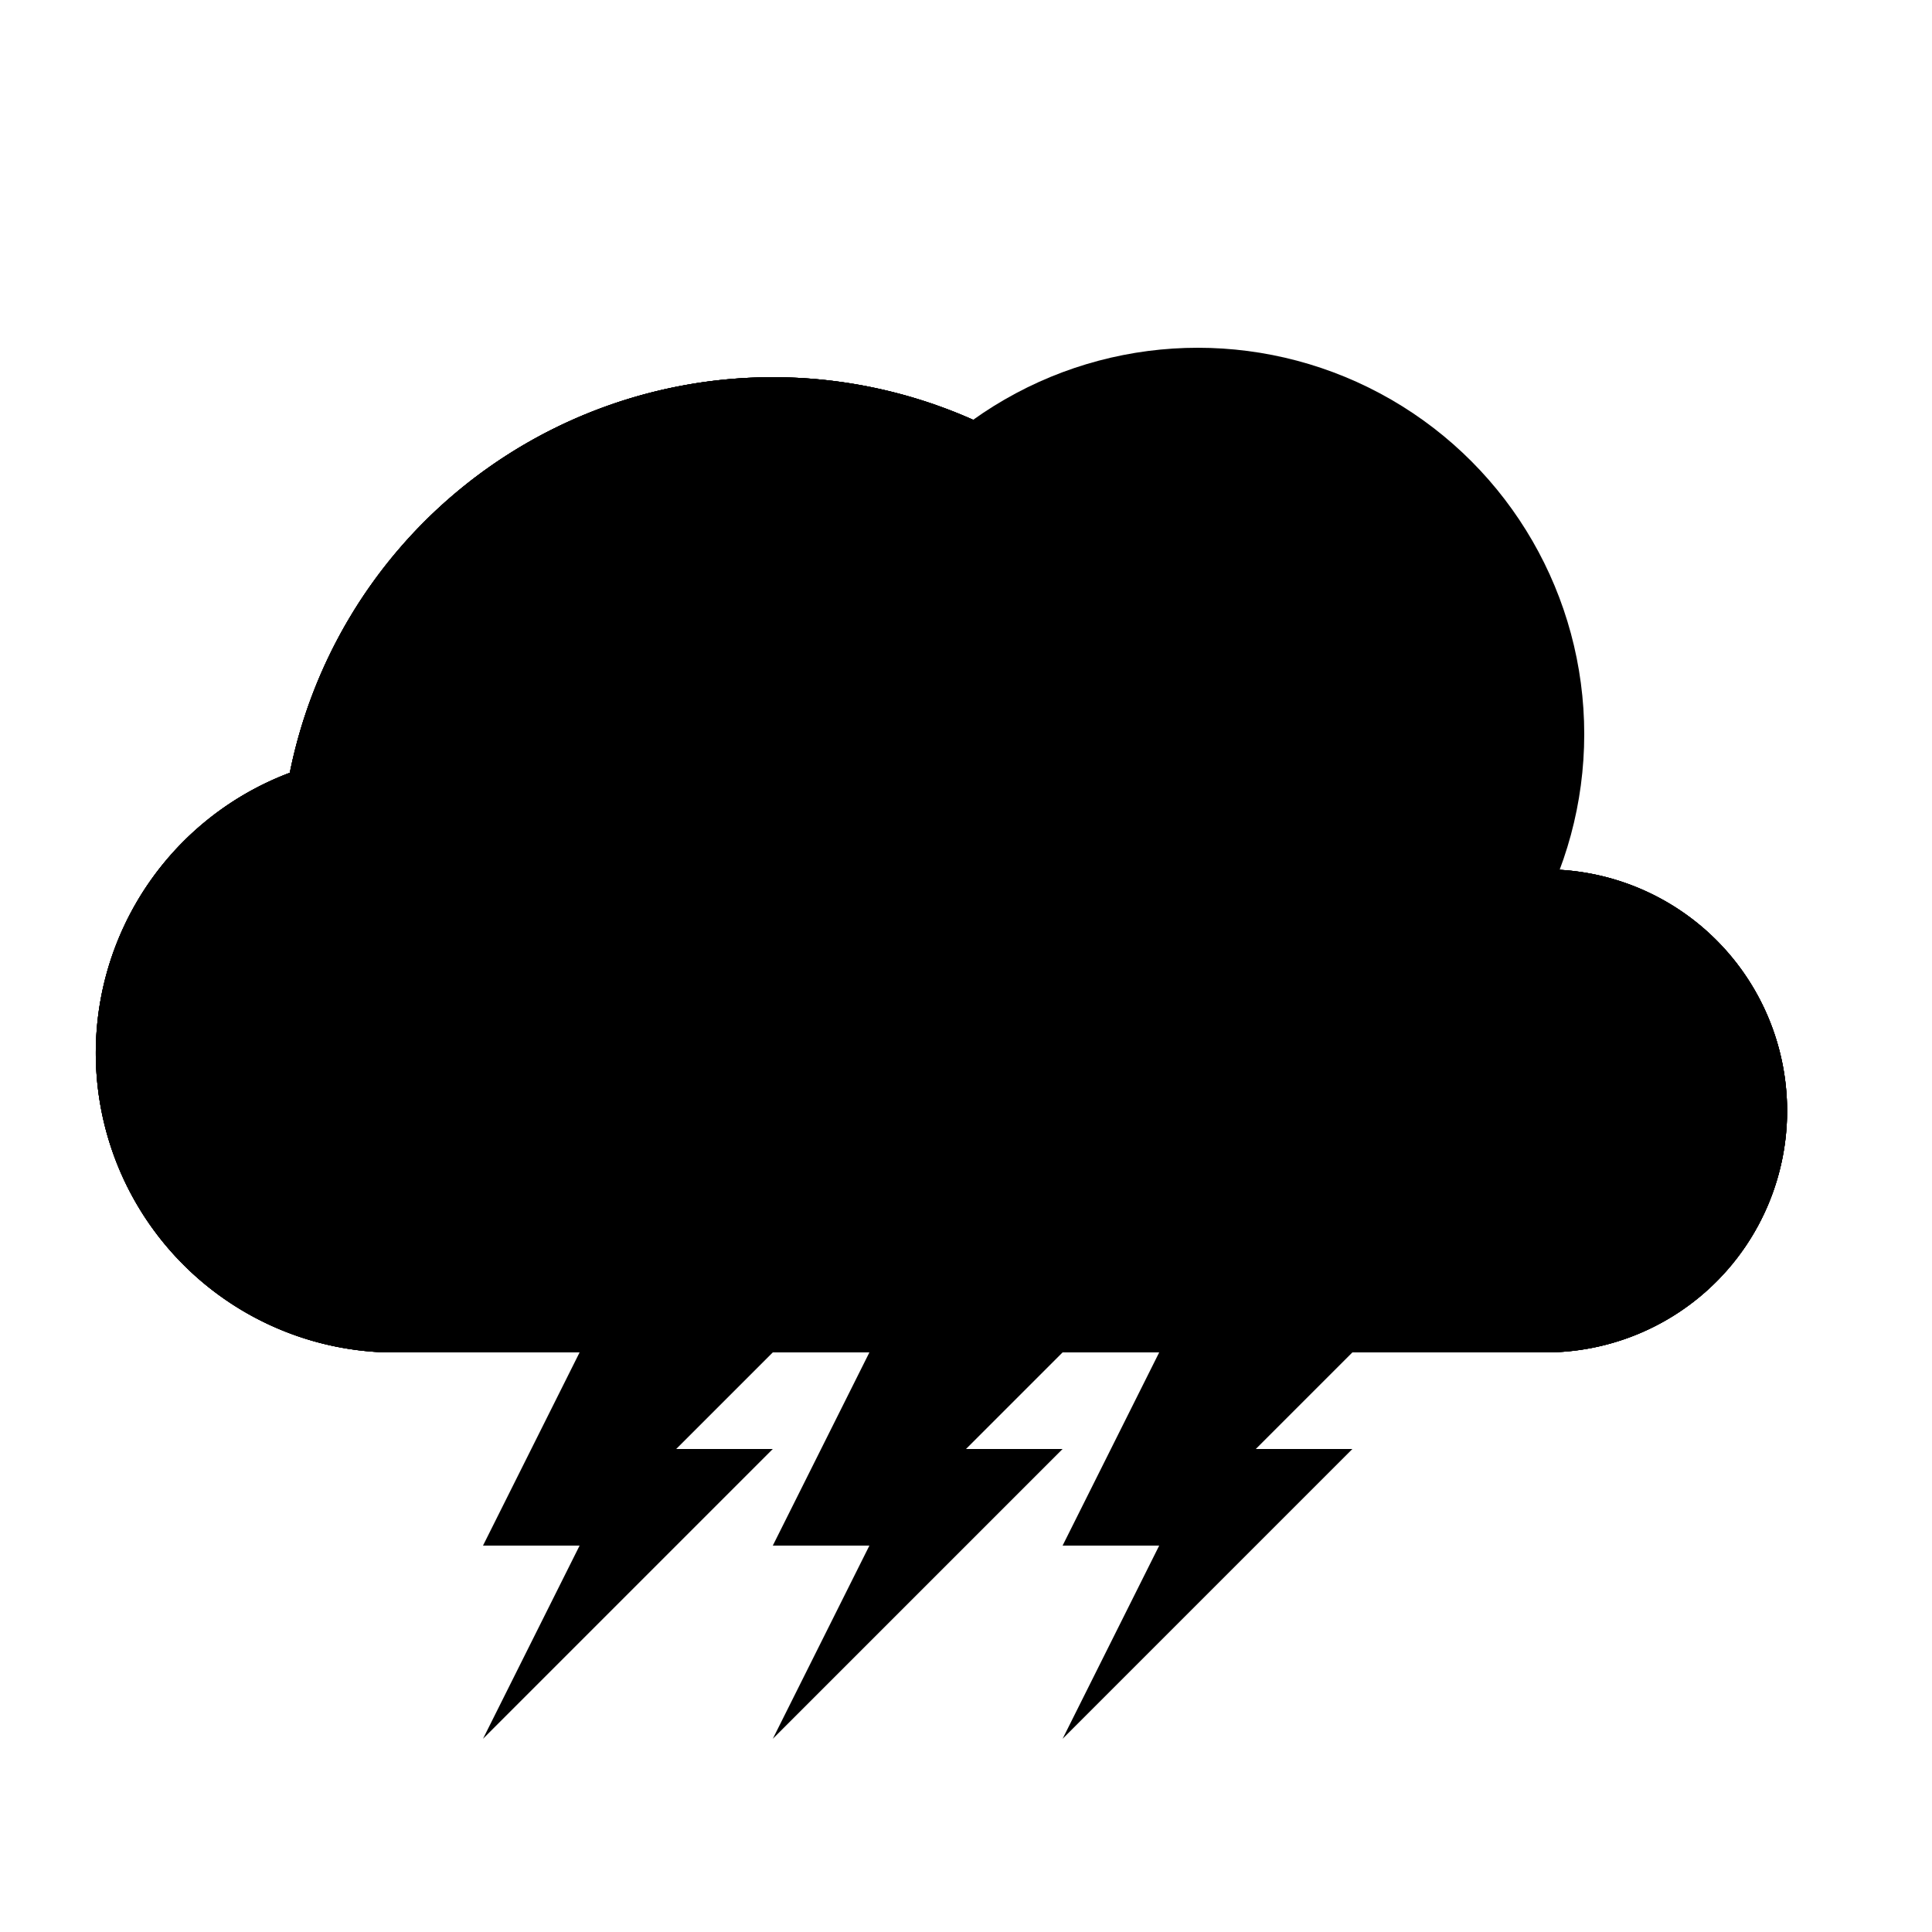 <svg viewBox="0 0 100 100"
  xmlns="http://www.w3.org/2000/svg"
  xmlns:xlink="http://www.w3.org/1999/xlink">

  <style>@import url('simple.css')</style>

  <defs>
    <path id="cloud" d="
      m20,70
      l60,0
      a12,12 0 1,0 0,-25
      a9,9 0 0,0 -15,-5
      a25.5,25.5 0 0,0 -50,0
      a15.5,15.5 0 0,0 5,30 z" />

    <path id="beam" d="M50,15 50,25" />

    <g id="sun">
      <circle cx="50" cy="50" r="20" />
      <use xlink:href="#beam" />
      <use xlink:href="#beam" />
      <use xlink:href="#beam" />
      <use xlink:href="#beam" />
      <use xlink:href="#beam" />
      <use xlink:href="#beam" />
      <use xlink:href="#beam" />
      <use xlink:href="#beam" />
      <use xlink:href="#beam" />
      <use xlink:href="#beam" />
      <use xlink:href="#beam" />
      <use xlink:href="#beam" />
    </g>

    <g id="halfsun">
      <circle cx="50" cy="50" r="20" />
      <use xlink:href="#beam" />
      <use xlink:href="#beam" />
      <use xlink:href="#beam" />
      <use xlink:href="#beam" />
      <use xlink:href="#beam" />
    </g>

    <path id="rain" d="
      m20,85 10,-20
      m5,20 10,-20
      m5,20 10,-20
      m5,20 10,-20" />

    <path id="lightning" d="m45,70 -5,10 5,0 -5,10 15,-15 -5,0 5,-5z" />
  </defs>

  <g id="sunny">
    <use xlink:href="#sun" />
  </g>

  <g id="mitigated">
    <use xlink:href="#halfsun" x="12" y="-12" />
    <use xlink:href="#cloud" />
  </g>

  <g id="cloudy">
    <use xlink:href="#cloud" />
  </g>

  <g id="rainy">
    <use xlink:href="#rain" />
    <!--
      On aurai aussi pu réutiliser #beam, mais c'est
      plus verbeux et pas plus simple à utiliser
    -->
    <!-- <use xlink:href="#beam" /> -->
    <!-- <use xlink:href="#beam" /> -->
    <!-- <use xlink:href="#beam" /> -->
    <!-- <use xlink:href="#beam" /> -->
    <use xlink:href="#cloud" />
  </g>

  <g id="stormy">
    <use xlink:href="#lightning" x="-15" />
    <use xlink:href="#lightning" />
    <use xlink:href="#lightning" x="15" />
    <use xlink:href="#cloud" />
  </g>
</svg>
